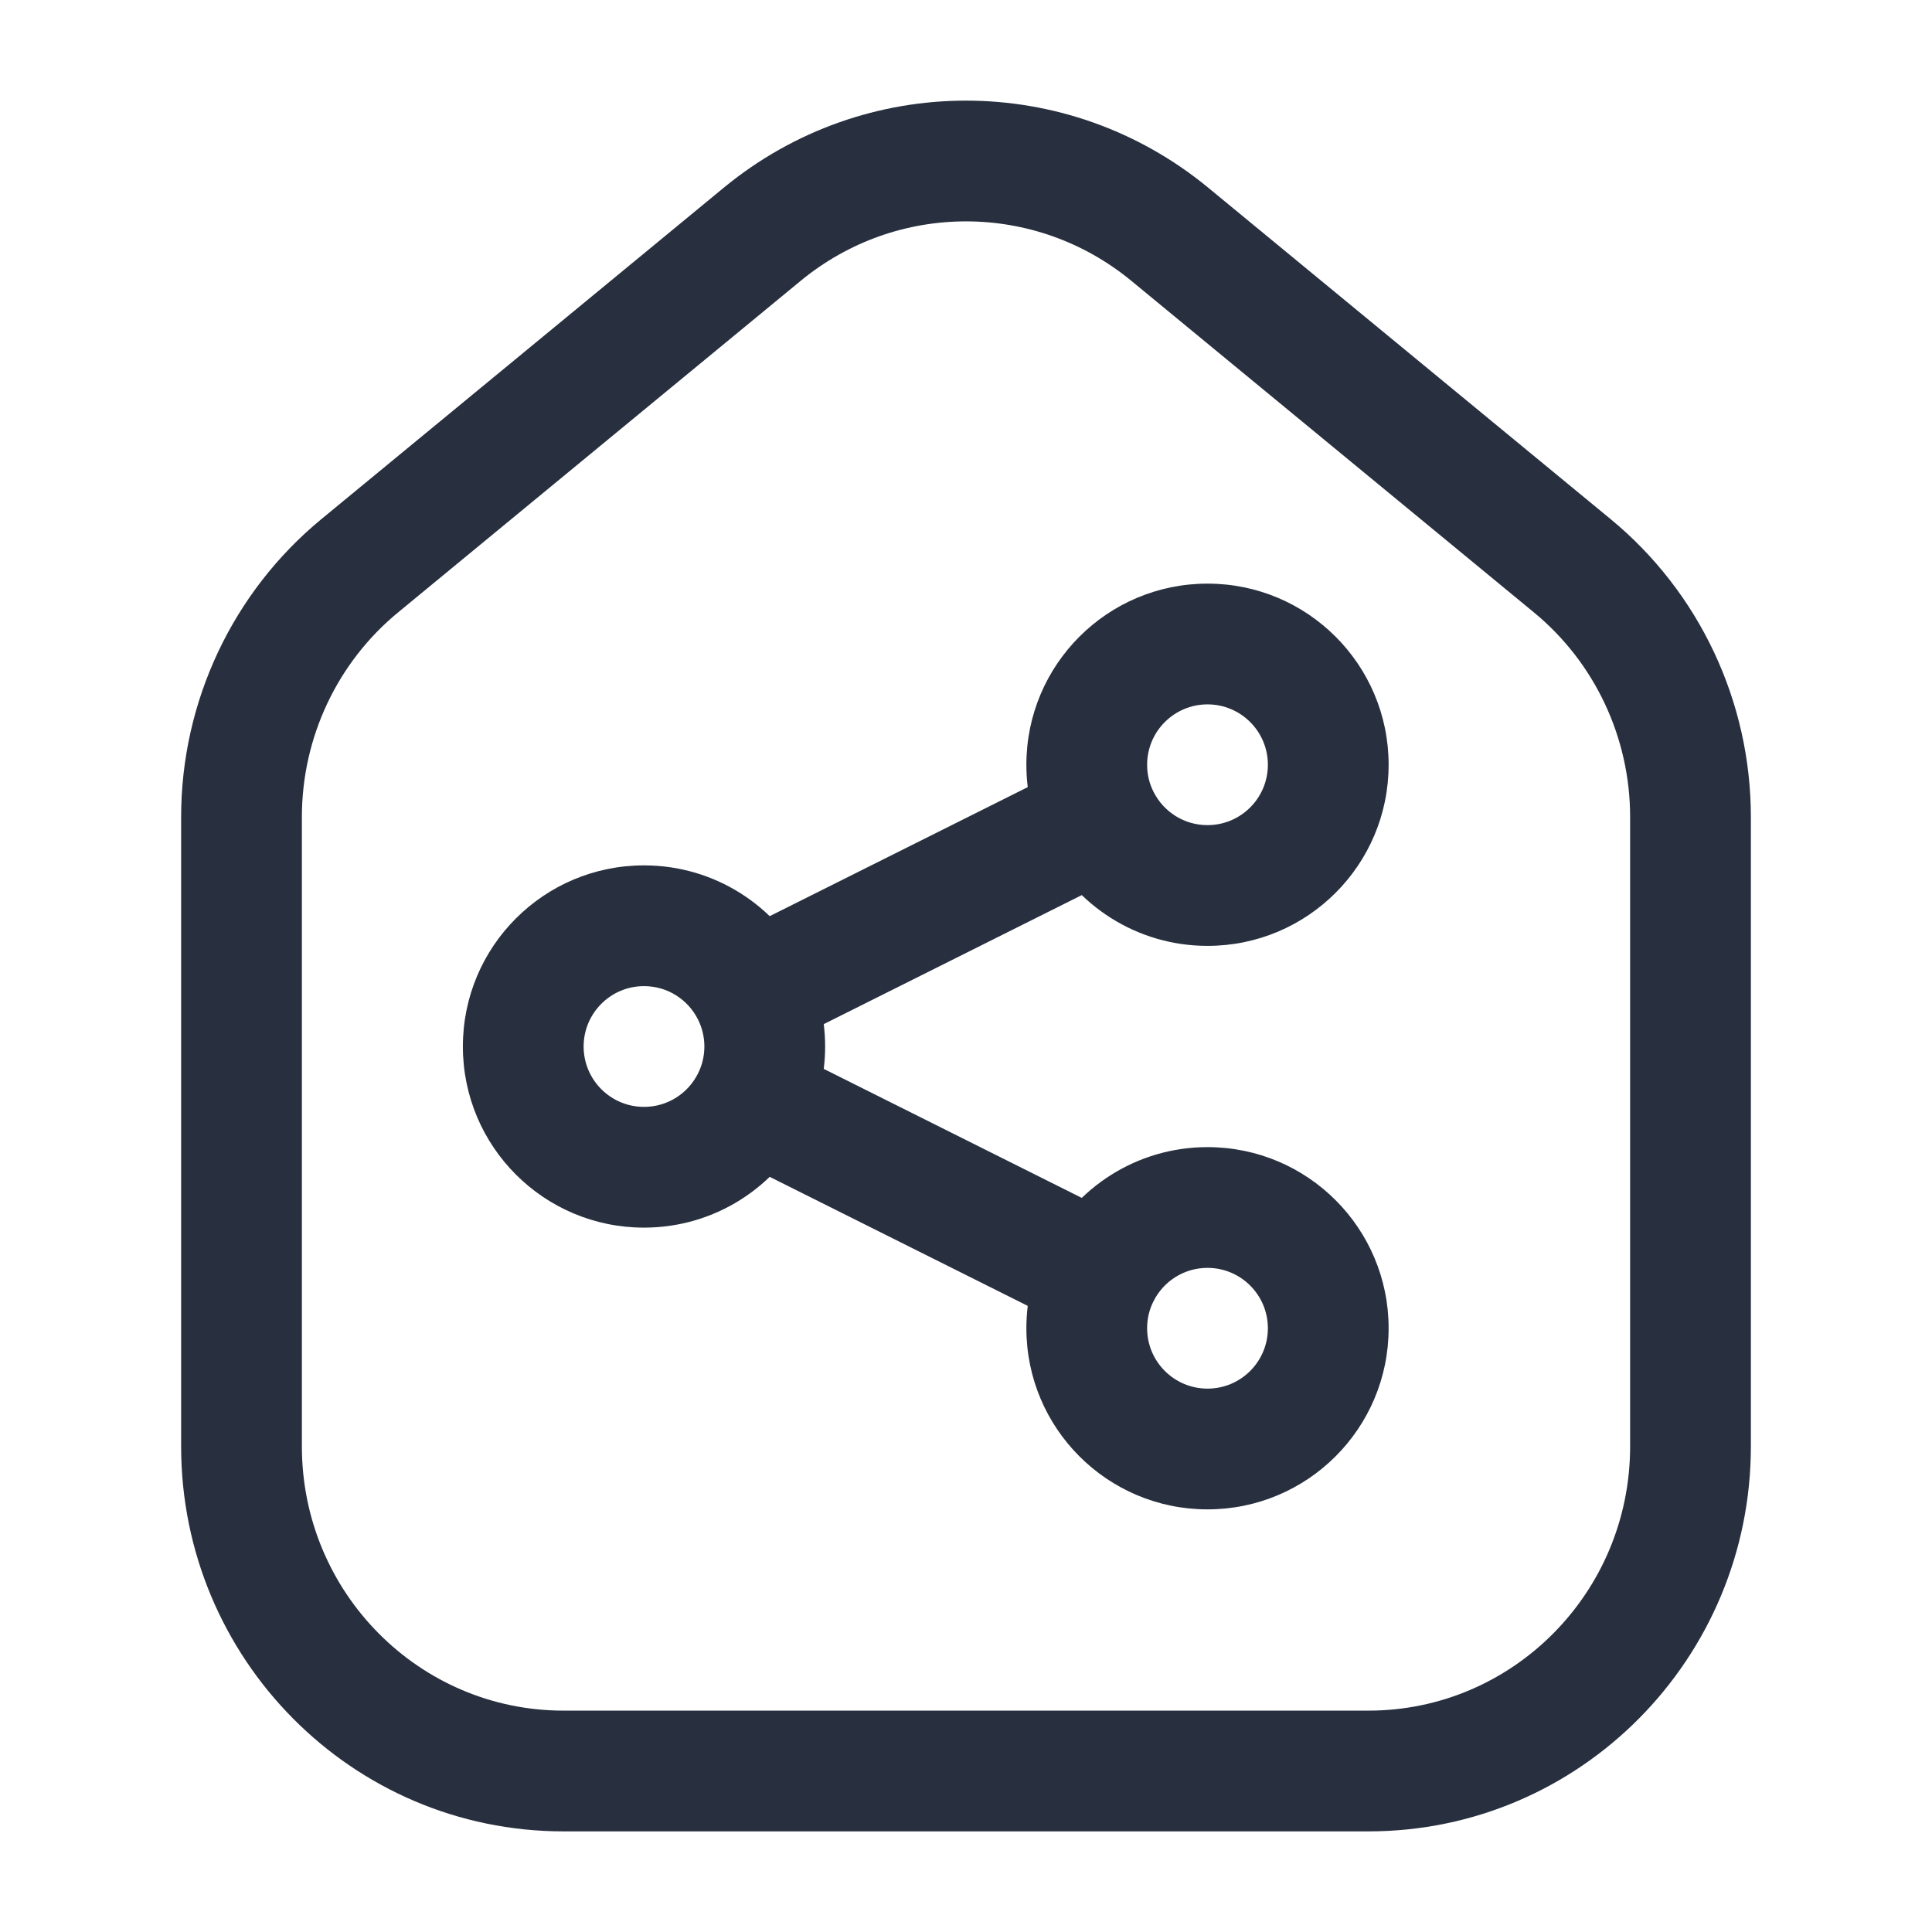 <svg width="24" height="24" viewBox="0 0 24 24" fill="none" xmlns="http://www.w3.org/2000/svg">
<path d="M4.47 7.027L3.993 6.448H3.993L4.47 7.027ZM9.47 2.909L8.993 2.33V2.33L9.47 2.909ZM14.53 2.909L14.053 3.488L14.53 2.909ZM19.53 7.027L19.053 7.606V7.606L19.53 7.027ZM20.25 10.15V17.967H21.75V10.15H20.25ZM17 21.25H7V22.75H17V21.25ZM3.75 17.967V10.15H2.25V17.967H3.75ZM4.947 7.606L9.947 3.488L8.993 2.33L3.993 6.448L4.947 7.606ZM14.053 3.488L19.053 7.606L20.007 6.448L15.007 2.33L14.053 3.488ZM9.947 3.488C11.142 2.504 12.858 2.504 14.053 3.488L15.007 2.33C13.258 0.89 10.742 0.89 8.993 2.33L9.947 3.488ZM7 21.25C5.211 21.25 3.75 19.786 3.75 17.967H2.25C2.25 20.603 4.371 22.75 7 22.75V21.25ZM20.25 17.967C20.25 19.786 18.789 21.25 17 21.25V22.75C19.629 22.75 21.75 20.603 21.75 17.967H20.25ZM21.75 10.15C21.75 8.717 21.111 7.357 20.007 6.448L19.053 7.606C19.81 8.228 20.25 9.162 20.25 10.15H21.75ZM3.75 10.15C3.75 9.162 4.19 8.228 4.947 7.606L3.993 6.448C2.889 7.357 2.25 8.717 2.25 10.15H3.75ZM8 13.75C7.586 13.75 7.25 13.414 7.25 13H5.75C5.75 14.243 6.757 15.25 8 15.25V13.75ZM7.25 13C7.25 12.586 7.586 12.25 8 12.25V10.75C6.757 10.75 5.75 11.757 5.75 13H7.25ZM15.75 9.5C15.75 9.914 15.414 10.25 15 10.25V11.75C16.243 11.75 17.25 10.743 17.25 9.5H15.75ZM14.25 9.5C14.25 9.086 14.586 8.75 15 8.75V7.25C13.757 7.25 12.75 8.257 12.75 9.5H14.25ZM15 8.75C15.414 8.75 15.75 9.086 15.75 9.5H17.25C17.25 8.257 16.243 7.25 15 7.25V8.75ZM15.75 16.5C15.75 16.914 15.414 17.25 15 17.25V18.75C16.243 18.75 17.25 17.743 17.25 16.5H15.75ZM15 17.25C14.586 17.25 14.25 16.914 14.25 16.5H12.75C12.75 17.743 13.757 18.75 15 18.75V17.25ZM15 15.75C15.414 15.75 15.75 16.086 15.75 16.5H17.25C17.25 15.257 16.243 14.25 15 14.25V15.75ZM15 10.25C14.707 10.25 14.453 10.083 14.329 9.835L12.988 10.507C13.356 11.242 14.118 11.75 15 11.75V10.25ZM14.329 9.835C14.278 9.735 14.25 9.622 14.25 9.5H12.75C12.75 9.86 12.835 10.203 12.988 10.507L14.329 9.835ZM14.25 16.5C14.25 16.378 14.278 16.265 14.329 16.165L12.988 15.493C12.835 15.797 12.75 16.14 12.75 16.5H14.25ZM14.329 16.165C14.453 15.917 14.707 15.75 15 15.75V14.25C14.118 14.25 13.356 14.758 12.988 15.493L14.329 16.165ZM9.677 13L13.993 10.842L13.323 9.5L9.007 11.658L9.677 13ZM8 12.25C8.293 12.25 8.547 12.417 8.671 12.665L10.012 11.993C9.644 11.258 8.882 10.75 8 10.75V12.25ZM8.671 12.665C8.721 12.765 8.75 12.878 8.75 13H10.25C10.25 12.64 10.165 12.297 10.012 11.993L8.671 12.665ZM9.007 14.342L13.323 16.5L13.993 15.158L9.677 13L9.007 14.342ZM8.75 13C8.75 13.122 8.721 13.235 8.671 13.335L10.012 14.007C10.165 13.703 10.25 13.36 10.25 13H8.75ZM8.671 13.335C8.547 13.583 8.293 13.75 8 13.75V15.25C8.882 15.25 9.644 14.742 10.012 14.007L8.671 13.335Z" fill="#28303F"/>
</svg>
